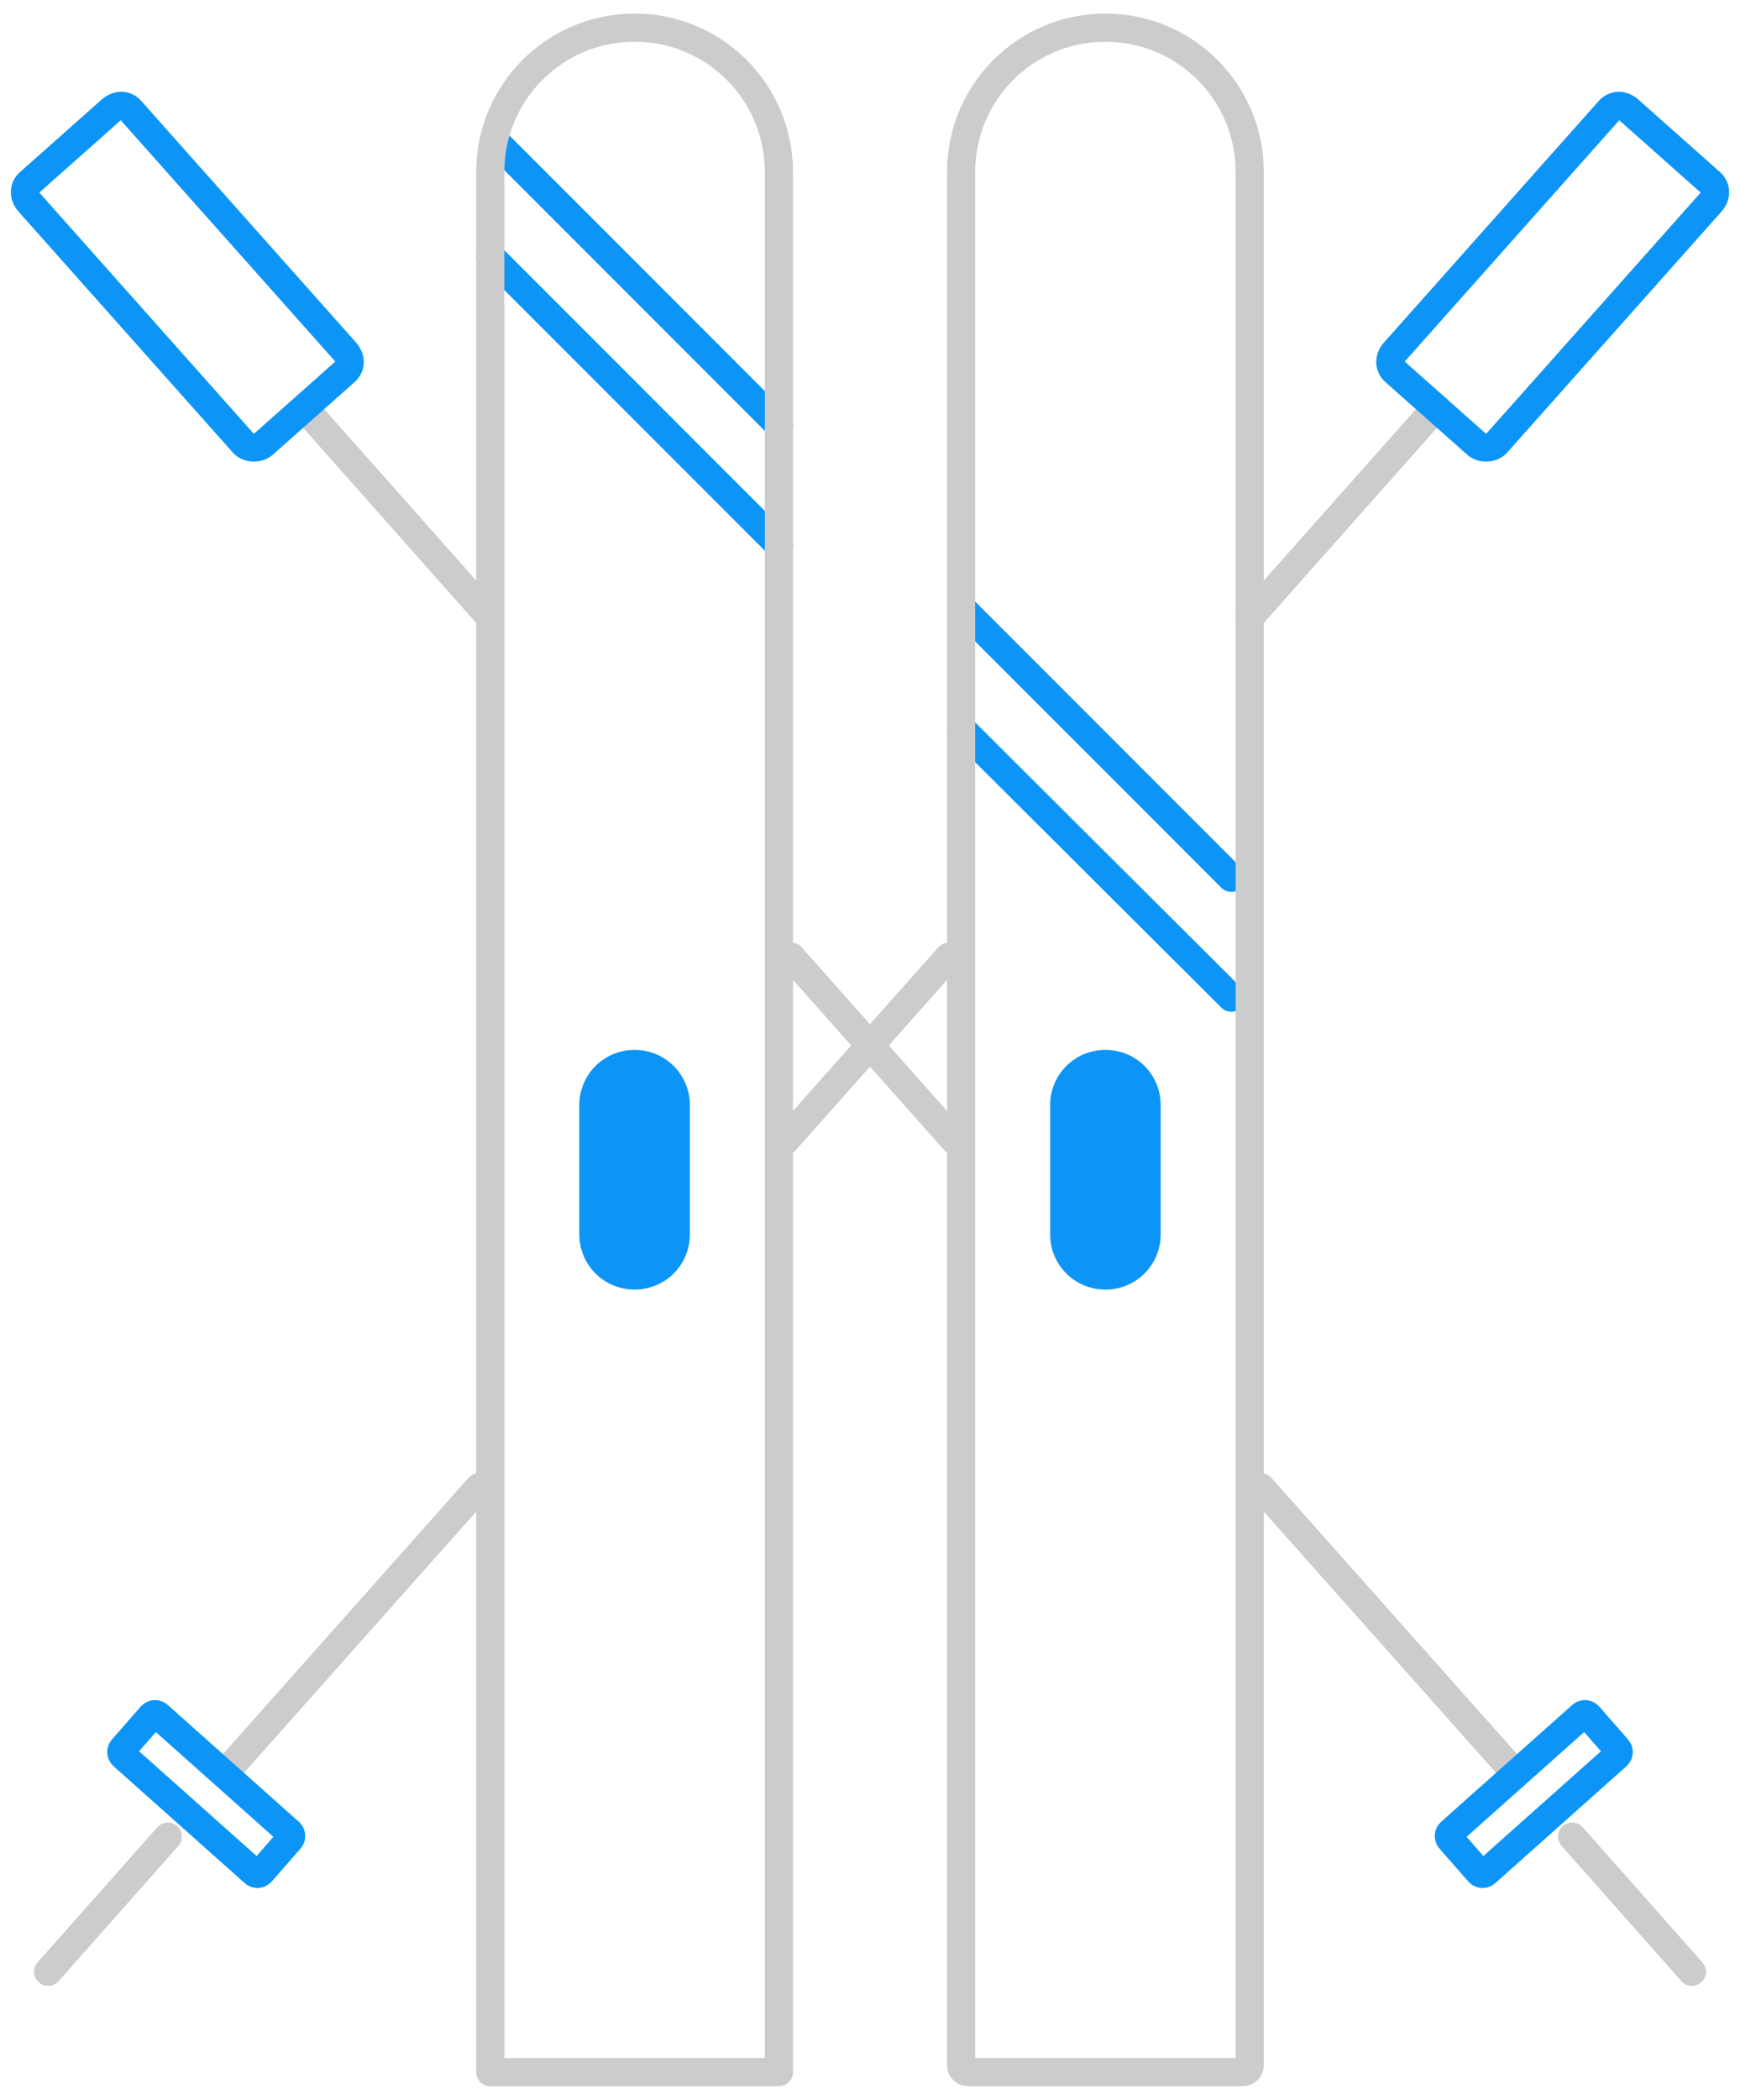 <?xml version="1.0" encoding="utf-8"?>
<!-- Generator: Adobe Illustrator 20.1.0, SVG Export Plug-In . SVG Version: 6.00 Build 0)  -->
<svg version="1.1" id="Layer_5" xmlns="http://www.w3.org/2000/svg" xmlns:xlink="http://www.w3.org/1999/xlink" x="0px" y="0px"
	 viewBox="0 0 170 205" style="enable-background:new 0 0 170 205;" xml:space="preserve">
<style type="text/css">
	.st0{fill:none;stroke:#CCCCCC;stroke-width:2.75;stroke-linecap:round;stroke-linejoin:round;stroke-miterlimit:10;}
	.st1{fill:none;stroke:#0C95F7;stroke-width:2.75;stroke-linecap:round;stroke-linejoin:round;stroke-miterlimit:10;}
	.st2{fill:#0C95F7;}
</style>
<g>
	<line class="st0" x1="16.4" y1="179.3" x2="4.7" y2="192.5"/>
	<line class="st0" x1="46.8" y1="145.2" x2="22.6" y2="172.4"/>
	<line class="st0" x1="92.7" y1="93.4" x2="76.7" y2="111.4"/>
	<line class="st0" x1="140.3" y1="39.8" x2="122.1" y2="60.3"/>
	<path class="st1" d="M144.3,43.4l-8-7.1c-0.6-0.5-0.6-1.3-0.1-1.9l21-23.6c0.5-0.6,1.3-0.6,1.9-0.1l8,7.1c0.6,0.5,0.6,1.3,0.1,1.9
		l-21,23.6C145.7,43.8,144.8,43.8,144.3,43.4z"/>
	<path class="st1" d="M24.8,182.8L12,171.4c-0.2-0.2-0.2-0.5,0-0.7l2.8-3.2c0.2-0.2,0.5-0.2,0.7,0l12.8,11.4c0.2,0.2,0.2,0.5,0,0.7
		l-2.8,3.2C25.3,183,25,183,24.8,182.8z"/>
	<line class="st0" x1="153.6" y1="179.3" x2="165.3" y2="192.5"/>
	<line class="st0" x1="123.2" y1="145.2" x2="147.4" y2="172.4"/>
	<line class="st0" x1="77.3" y1="93.4" x2="93.3" y2="111.4"/>
	<line class="st0" x1="29.8" y1="39.9" x2="47.9" y2="60.3"/>
	<path class="st1" d="M25.7,43.4l8-7.1c0.6-0.5,0.6-1.3,0.1-1.9l-21-23.6c-0.5-0.6-1.3-0.6-1.9-0.1l-8,7.1c-0.6,0.5-0.6,1.3-0.1,1.9
		l21,23.6C24.3,43.8,25.2,43.8,25.7,43.4z"/>
	<path class="st1" d="M145.2,182.8l12.8-11.4c0.2-0.2,0.2-0.5,0-0.7l-2.8-3.2c-0.2-0.2-0.5-0.2-0.7,0l-12.8,11.4
		c-0.2,0.2-0.2,0.5,0,0.7l2.8,3.2C144.7,183,145,183,145.2,182.8z"/>
	<path class="st2" d="M62,125.9L62,125.9c-3,0-5.4-2.4-5.4-5.4v-12.6c0-3,2.4-5.4,5.4-5.4l0,0c3,0,5.4,2.4,5.4,5.4v12.6
		C67.4,123.5,65,125.9,62,125.9z"/>
	<path class="st2" d="M108,125.9L108,125.9c-3,0-5.4-2.4-5.4-5.4v-12.6c0-3,2.4-5.4,5.4-5.4h0c3,0,5.4,2.4,5.4,5.4v12.6
		C113.4,123.5,111,125.9,108,125.9z"/>
	<line class="st1" x1="94.3" y1="59.7" x2="120.3" y2="85.7"/>
	<line class="st1" x1="48.5" y1="13.9" x2="76.1" y2="41.5"/>
	<line class="st1" x1="93.9" y1="71.1" x2="120.3" y2="97.4"/>
	<line class="st1" x1="47.9" y1="25" x2="76.1" y2="53.2"/>
	<path class="st0" d="M76.1,202.3H47.9V16.8C47.9,9,54.2,2.7,62,2.7h0c7.8,0,14.1,6.3,14.1,14.1V202.3z"/>
	<path class="st0" d="M122.1,60.3v141.3c0,0.4-0.3,0.7-0.7,0.7H94.6c-0.4,0-0.7-0.3-0.7-0.7V16.8c0-7.8,6.3-14.1,14.1-14.1h0
		c7.8,0,14.1,6.3,14.1,14.1V60.3"/>
</g>
</svg>
